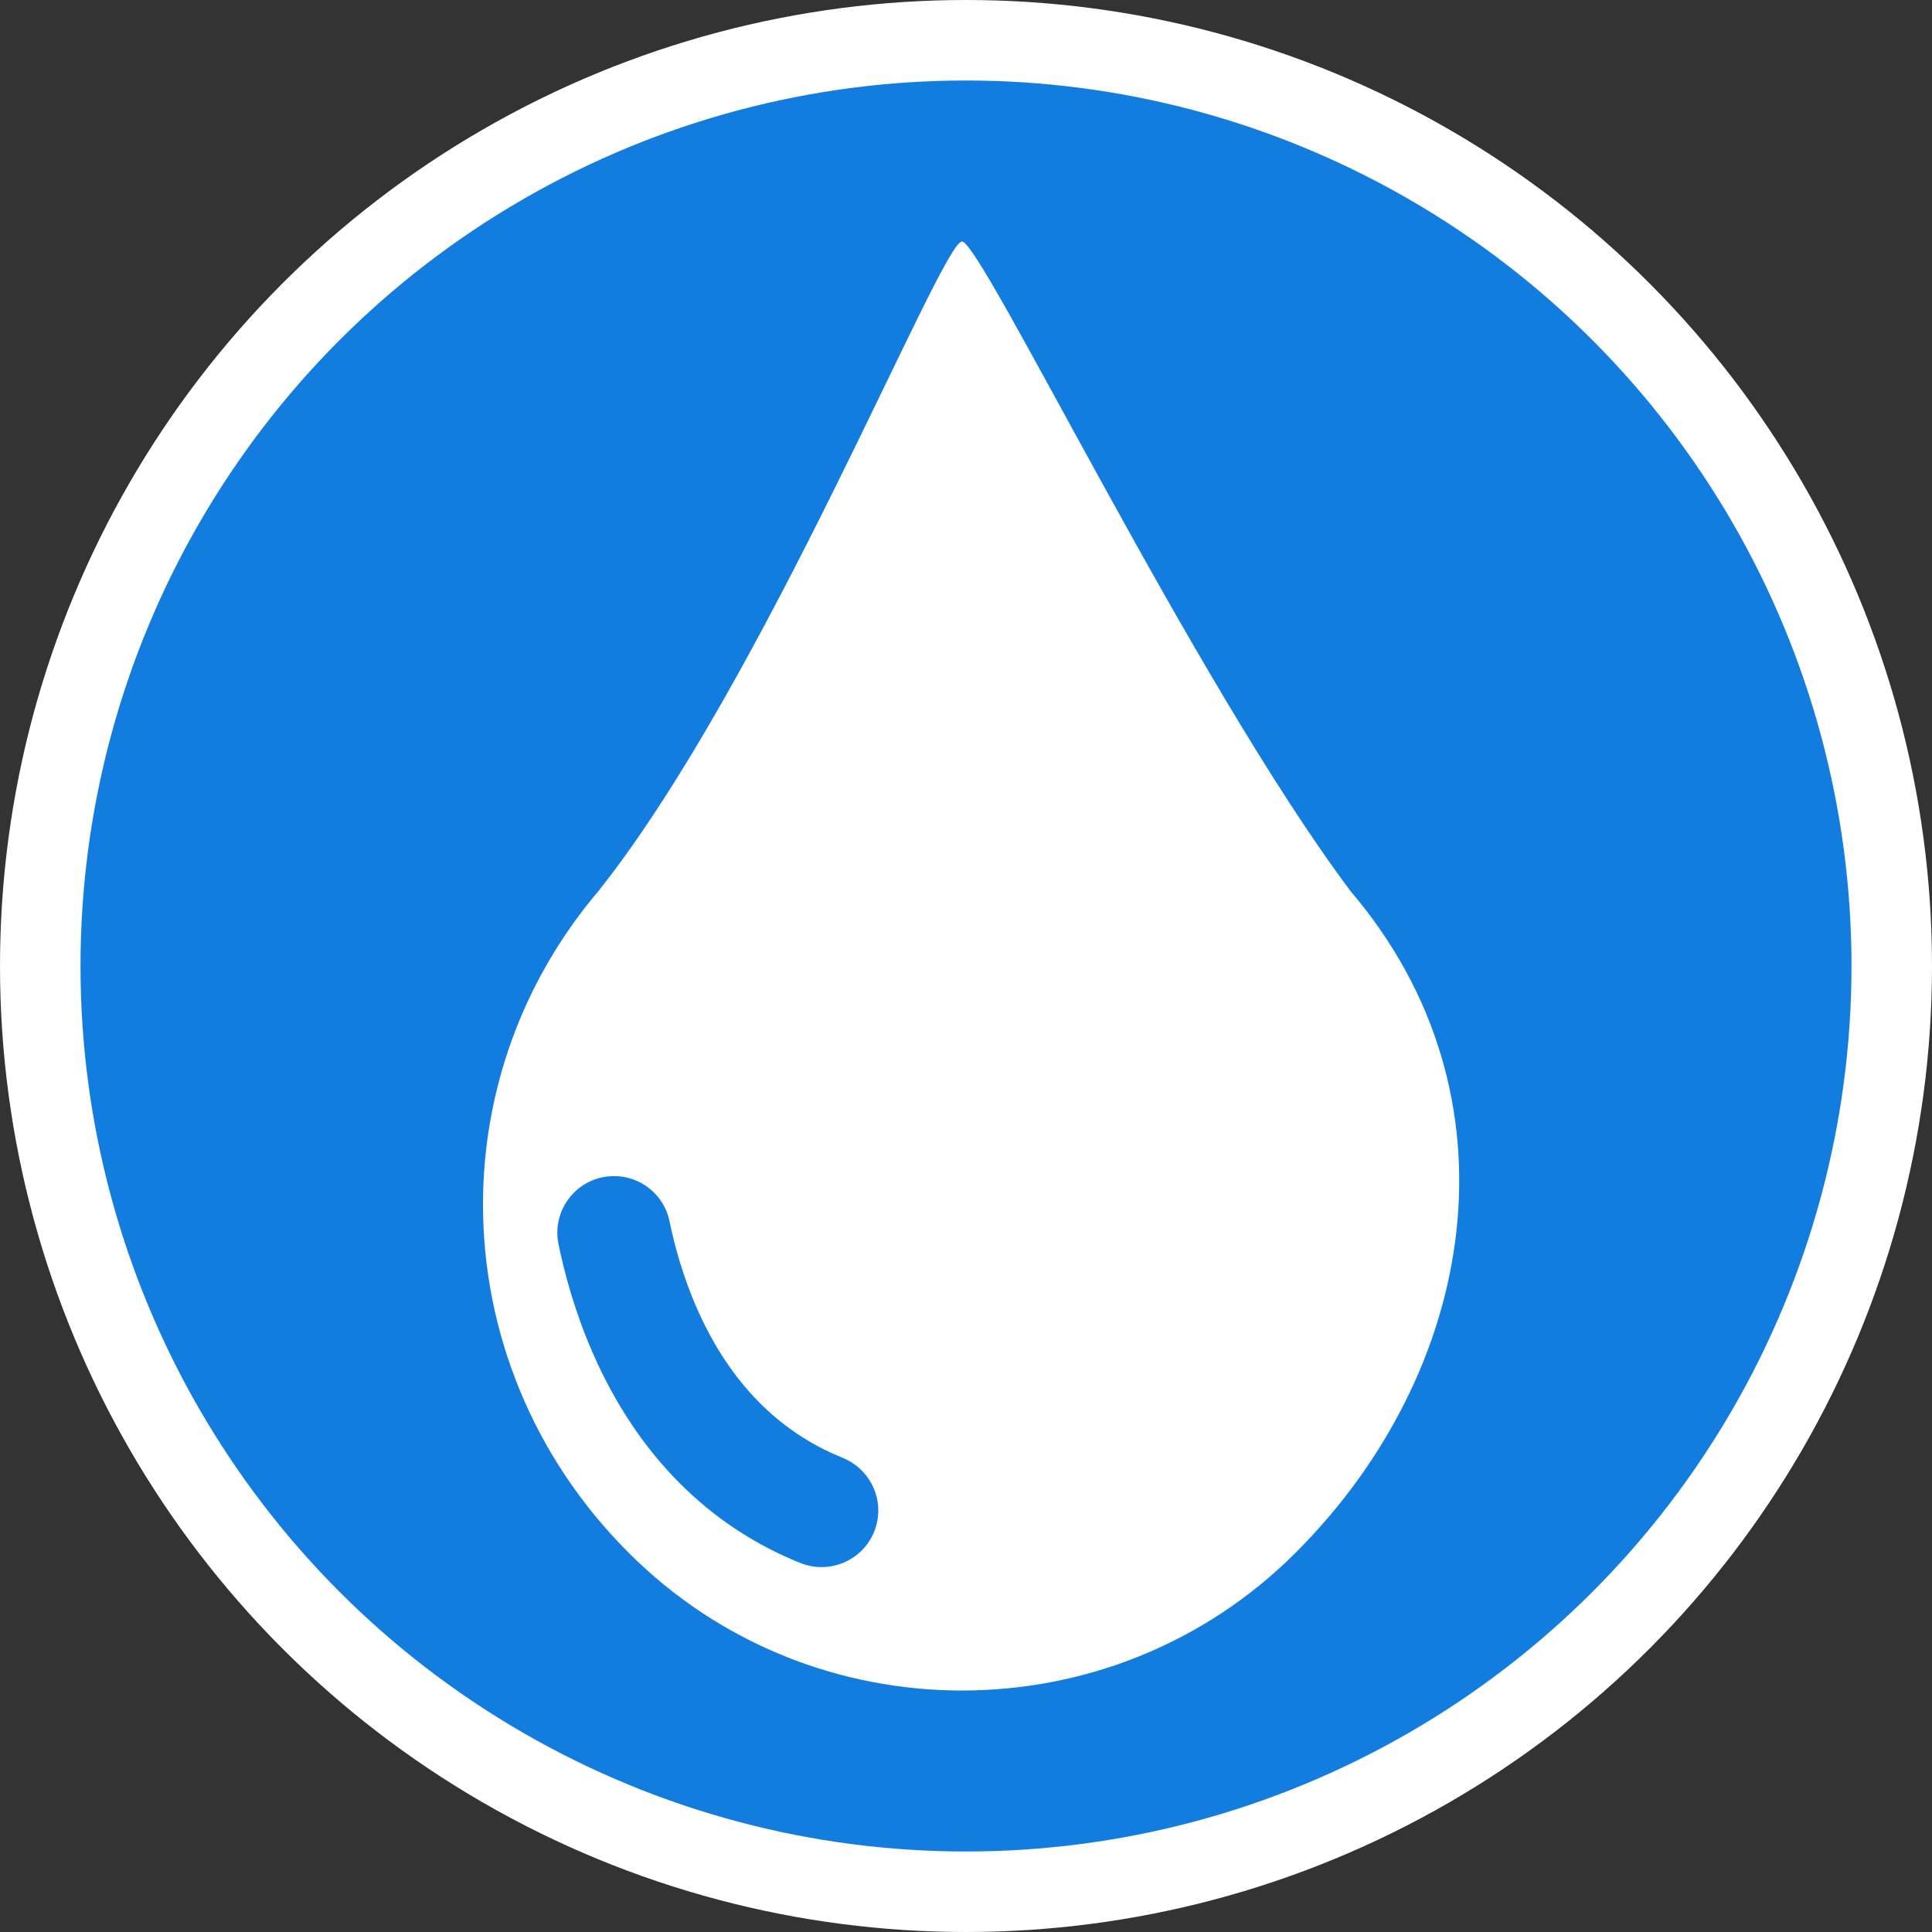 <svg width="24" height="24" viewBox="0 0 24 24" fill="none" xmlns="http://www.w3.org/2000/svg">
<rect x="0" y="0" width="24" height="24" fill="#333333" stroke="none"/>
<g clip-path="url(#clip0_128_1248)">
<circle cx="12" cy="12" r="11.5" fill="#137DDF" stroke="white"/>
<path d="M16.778 11.071C14.824 8.466 12.194 3 11.95 3C11.695 3 9.505 8.466 7.435 11.068C6.475 12.199 6 13.581 6 14.963C6 16.526 6.608 18.09 7.809 19.288C10.087 21.571 13.814 21.571 16.095 19.288C18.354 17.031 18.937 13.606 16.778 11.071ZM10.895 18.91C10.803 19.34 10.346 19.579 9.939 19.415C8.8 18.956 7.92 18.072 7.369 16.82C7.149 16.32 7.017 15.839 6.938 15.456C6.851 15.033 7.161 14.632 7.592 14.611L7.594 14.61L7.606 14.61C7.607 14.61 7.608 14.61 7.61 14.61C7.949 14.601 8.248 14.836 8.317 15.17C8.38 15.48 8.49 15.88 8.674 16.29C9.075 17.18 9.676 17.79 10.465 18.108C10.784 18.237 10.967 18.574 10.895 18.91Z" fill="white"/>
</g>
<defs>
<clipPath id="clip0_128_1248">
<rect width="24" height="24" fill="white"/>
</clipPath>
</defs>
</svg>
